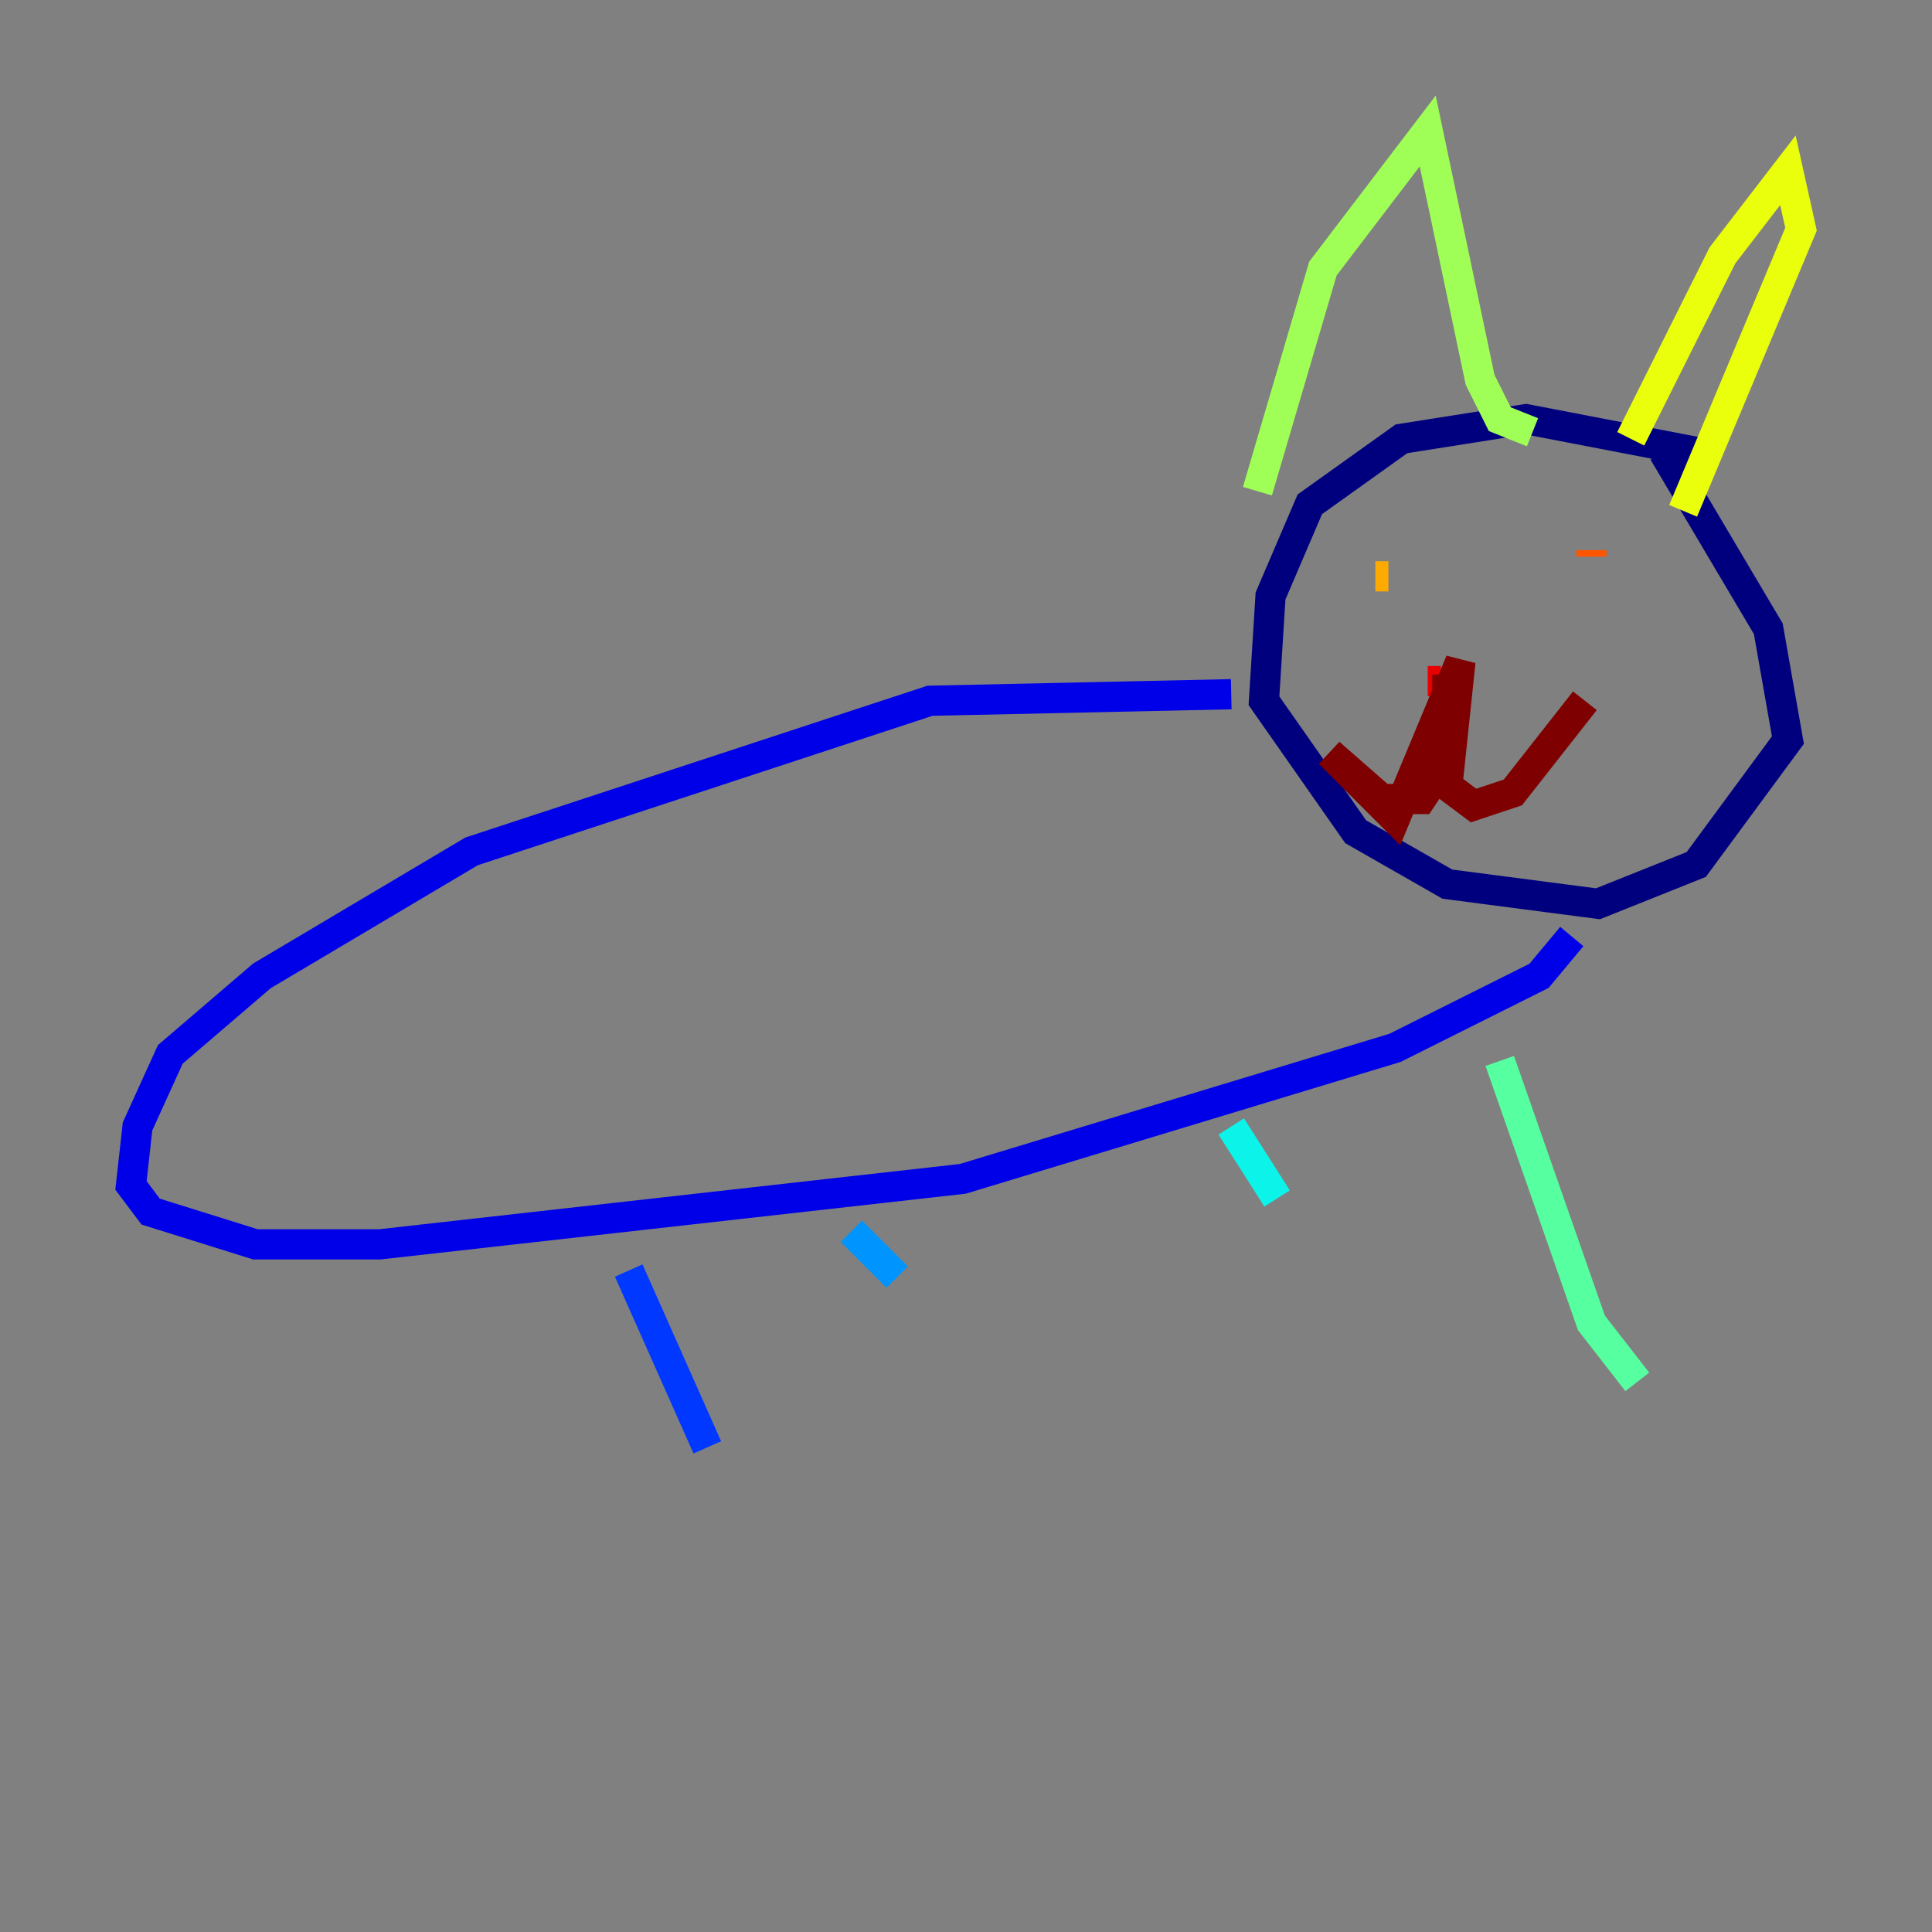 <?xml version="1.0" encoding="utf-8" ?>
<svg baseProfile="tiny" height="128" version="1.2" viewBox="0,0,128,128" width="128" xmlns="http://www.w3.org/2000/svg" xmlns:ev="http://www.w3.org/2001/xml-events" xmlns:xlink="http://www.w3.org/1999/xlink"><rect x="0" y="0" width="128" height="128" fill="#808080" stroke="none"/><defs /><polyline fill="none" points="112.38,29.939 101.098,27.77 92.854,29.071 86.78,33.41 84.176,39.485 83.742,46.427 89.817,55.105 95.891,58.576 105.871,59.878 112.38,57.275 118.454,49.031 117.153,41.654 110.21,29.939" stroke="#00007f" stroke-width="2" /><polyline fill="none" points="81.573,45.993 61.614,46.427 31.241,56.407 17.356,64.651 11.281,69.858 9.112,74.63 8.678,78.536 9.98,80.271 16.922,82.441 25.166,82.441 63.783,78.102 92.42,69.424 101.966,64.651 104.136,62.047" stroke="#0000e8" stroke-width="2" /><polyline fill="none" points="41.654,84.176 46.861,95.891" stroke="#0038ff" stroke-width="2" /><polyline fill="none" points="56.407,81.573 59.444,84.61" stroke="#0094ff" stroke-width="2" /><polyline fill="none" points="81.573,74.63 84.61,79.403" stroke="#0cf4ea" stroke-width="2" /><polyline fill="none" points="99.363,70.291 105.437,87.647 108.475,91.552" stroke="#56ffa0" stroke-width="2" /><polyline fill="none" points="83.308,32.542 87.647,17.79 94.59,8.678 98.061,25.166 99.363,27.77 101.532,28.637" stroke="#a0ff56" stroke-width="2" /><polyline fill="none" points="108.041,29.071 114.115,16.922 118.454,11.281 119.322,15.186 111.512,33.844" stroke="#eaff0c" stroke-width="2" /><polyline fill="none" points="91.119,38.183 91.986,38.183" stroke="#ffaa00" stroke-width="2" /><polyline fill="none" points="105.437,36.447 105.437,36.881" stroke="#ff5500" stroke-width="2" /><polyline fill="none" points="94.59,45.125 95.458,45.125" stroke="#e80000" stroke-width="2" /><polyline fill="none" points="95.891,44.691 95.891,50.332 94.156,52.936 91.552,52.936 88.081,49.898 92.42,54.237 96.759,43.824 95.891,52.068 97.627,53.37 100.231,52.502 105.003,46.427" stroke="#7f0000" stroke-width="2" /></svg>